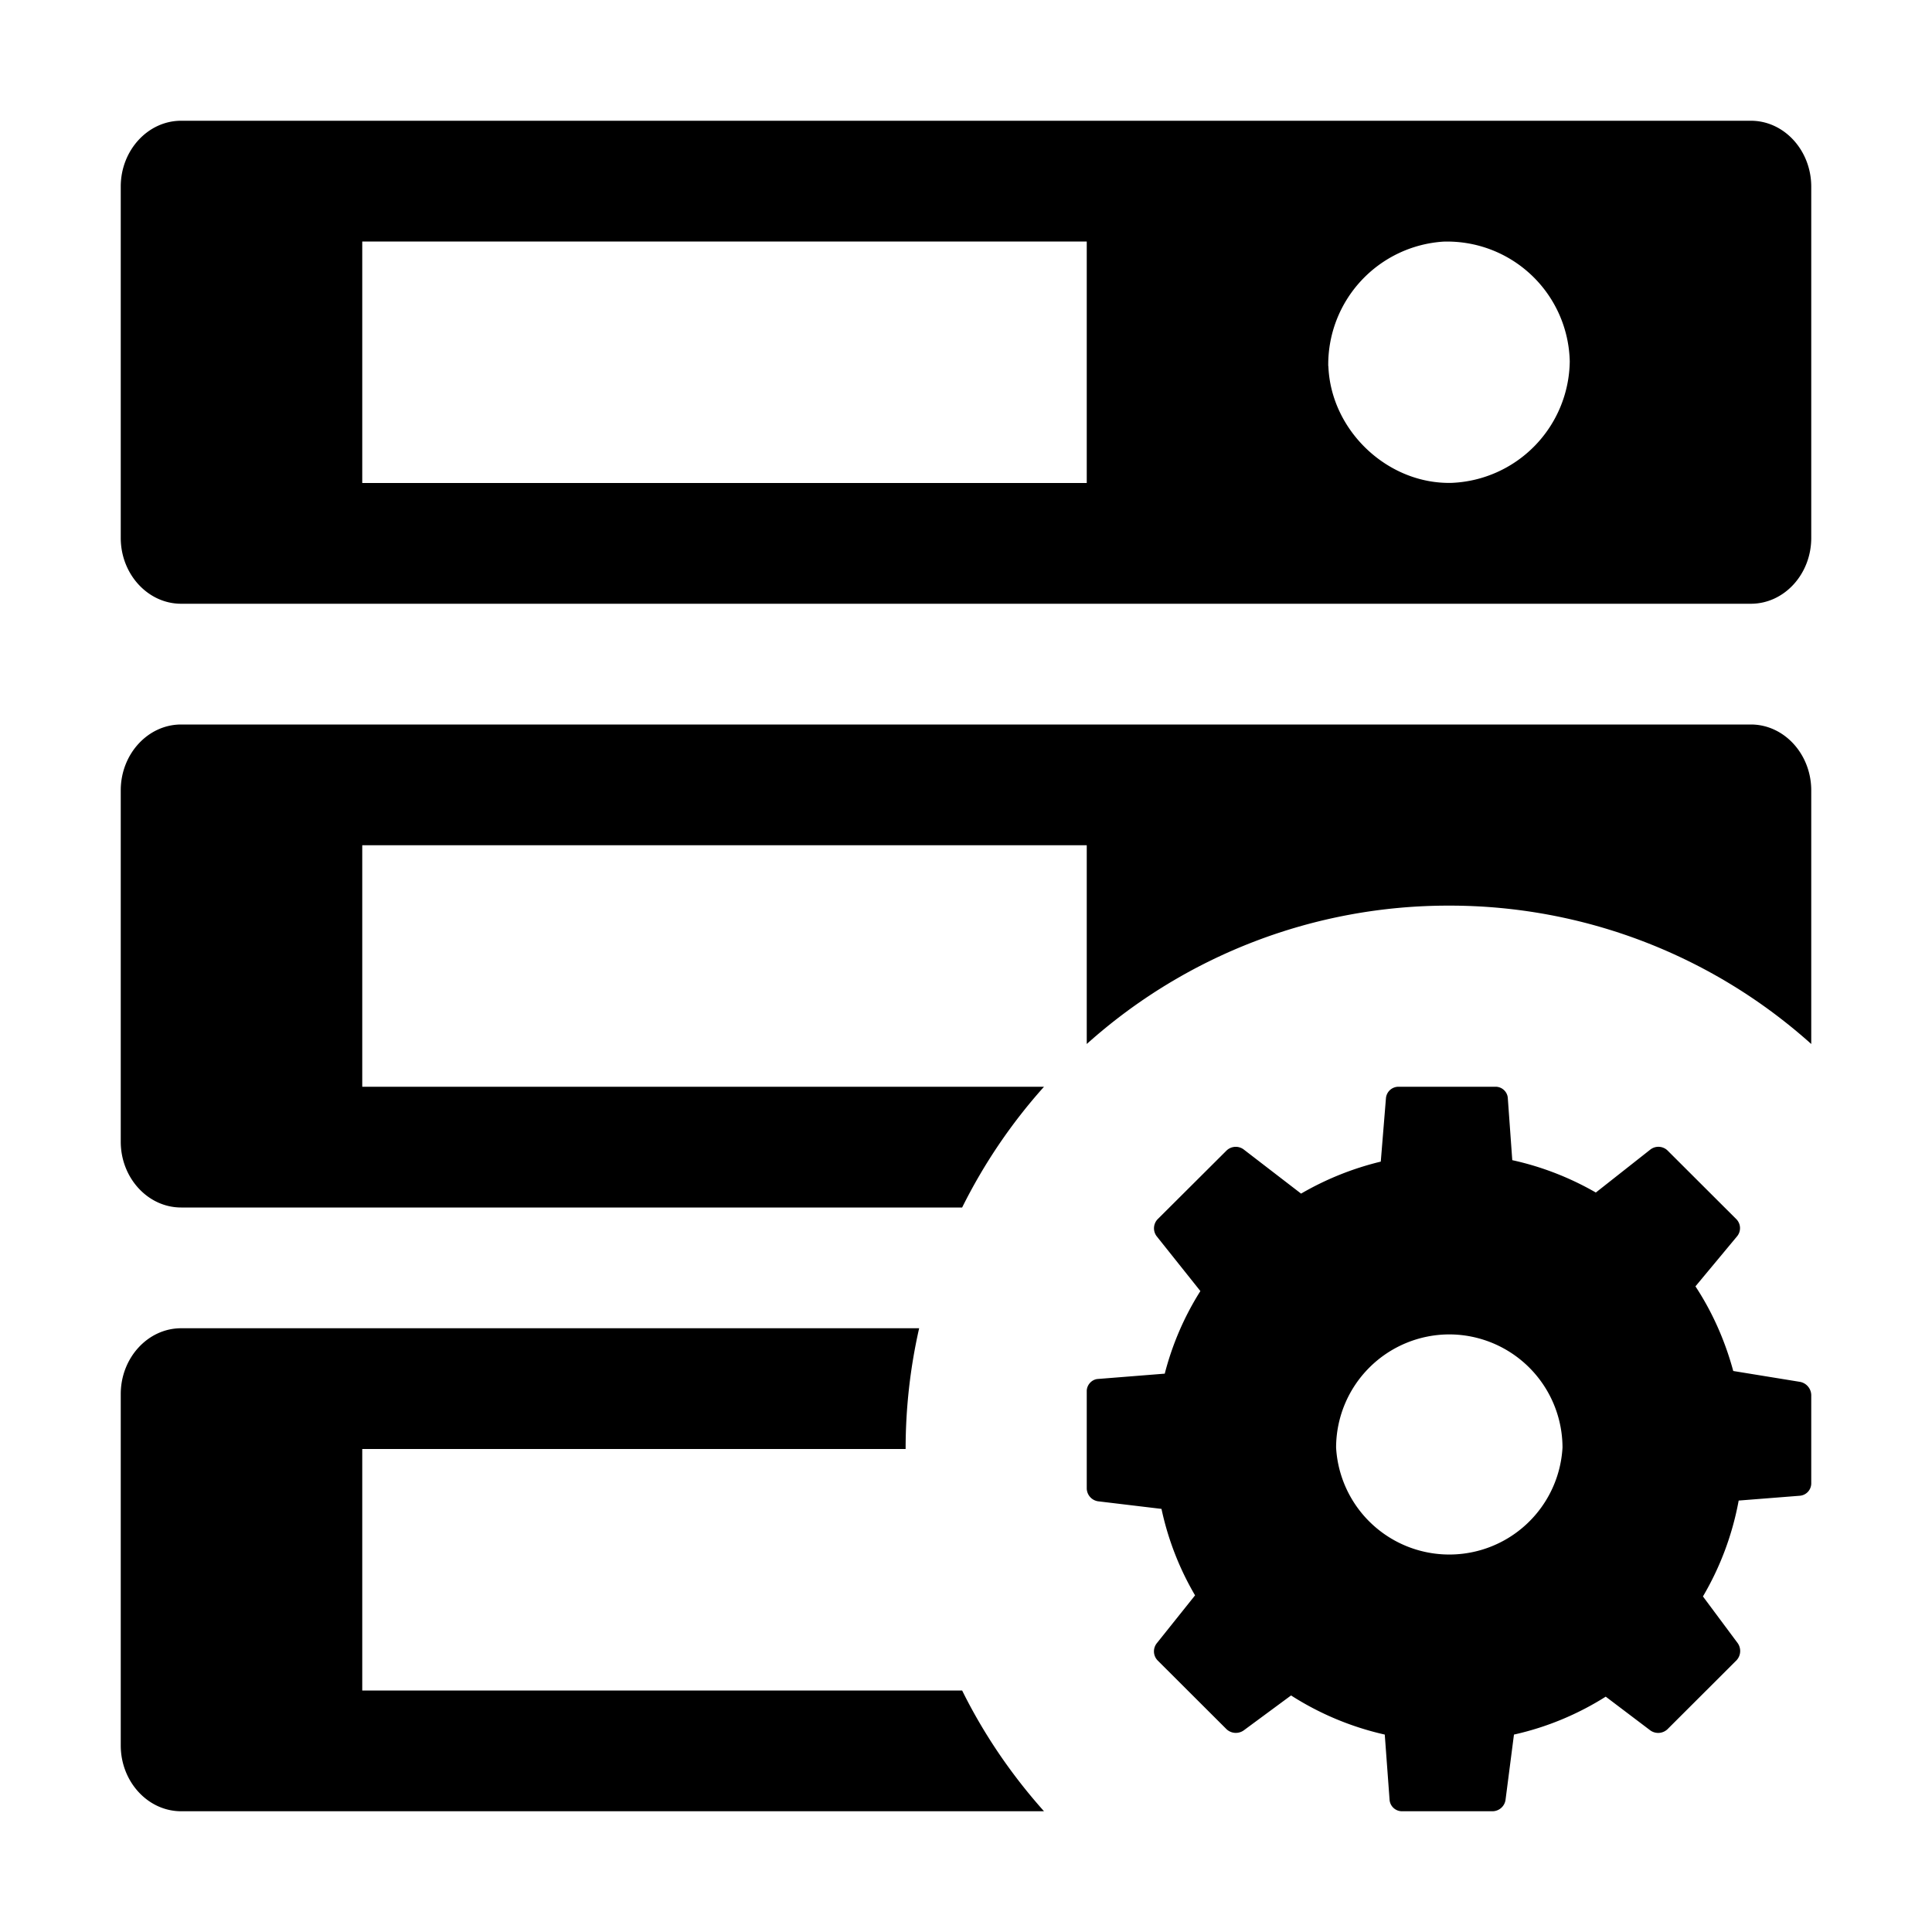 <svg xmlns="http://www.w3.org/2000/svg" viewBox="0 0 16 16">
  <path d="M8.646 9c-.269.3-.497.636-.678 1H1.5c-.275 0-.5-.245-.5-.545v-2.91c0-.3.225-.545.5-.545h13c.276 0 .5.246.5.546v2.1A4.483 4.483 0 0 0 12 7.5a4.483 4.483 0 0 0-3 1.146V7H3v2h5.646zm-.678 5c.18.364.41.7.678 1H1.5c-.275 0-.5-.245-.5-.545v-2.91c0-.3.225-.545.5-.545h6.112a4.515 4.515 0 0 0-.112 1H3v2h4.968zM1.5 1h13c.276 0 .5.246.5.546v2.909c0 .3-.224.545-.5.545h-13c-.275 0-.5-.245-.5-.545v-2.91c0-.3.225-.545.5-.545zm12.854 10.354l.553.09a.114.114 0 0 1 .093.108v.734a.103.103 0 0 1-.093.101l-.508.04a2.427 2.427 0 0 1-.296.794l.288.387a.113.113 0 0 1-.01.142l-.572.571a.112.112 0 0 1-.141.01l-.37-.28c-.23.145-.486.253-.76.314l-.07.542a.11.11 0 0 1-.105.093h-.755a.103.103 0 0 1-.1-.093l-.04-.542a2.427 2.427 0 0 1-.776-.324l-.393.29a.113.113 0 0 1-.141-.01l-.572-.571a.108.108 0 0 1-.007-.14l.318-.398a2.408 2.408 0 0 1-.278-.716l-.526-.063A.11.11 0 0 1 9 12.328v-.808c0-.051.042-.097.093-.1l.553-.044c.063-.245.163-.475.295-.684l-.362-.454a.109.109 0 0 1 .007-.14l.572-.57a.11.11 0 0 1 .14-.01l.477.367c.203-.118.424-.208.66-.265l.043-.527A.104.104 0 0 1 11.58 9h.807c.052 0 .097.042.1.094l.037.514c.247.054.48.146.692.268l.453-.357a.109.109 0 0 1 .14.008l.572.571a.106.106 0 0 1 .006.139l-.346.416c.14.213.245.45.313.701zm-3.289.634a.939.939 0 0 0 1.875 0 .939.939 0 0 0-.937-.937.939.939 0 0 0-.938.937zm-.064-8.956c.02.534.491.979 1.02.967A1.02 1.02 0 0 0 13 2.993a1.015 1.015 0 0 0-1.046-.992A1.02 1.02 0 0 0 11 3.032zM3 4h6V2H3v2z"/>
</svg>
